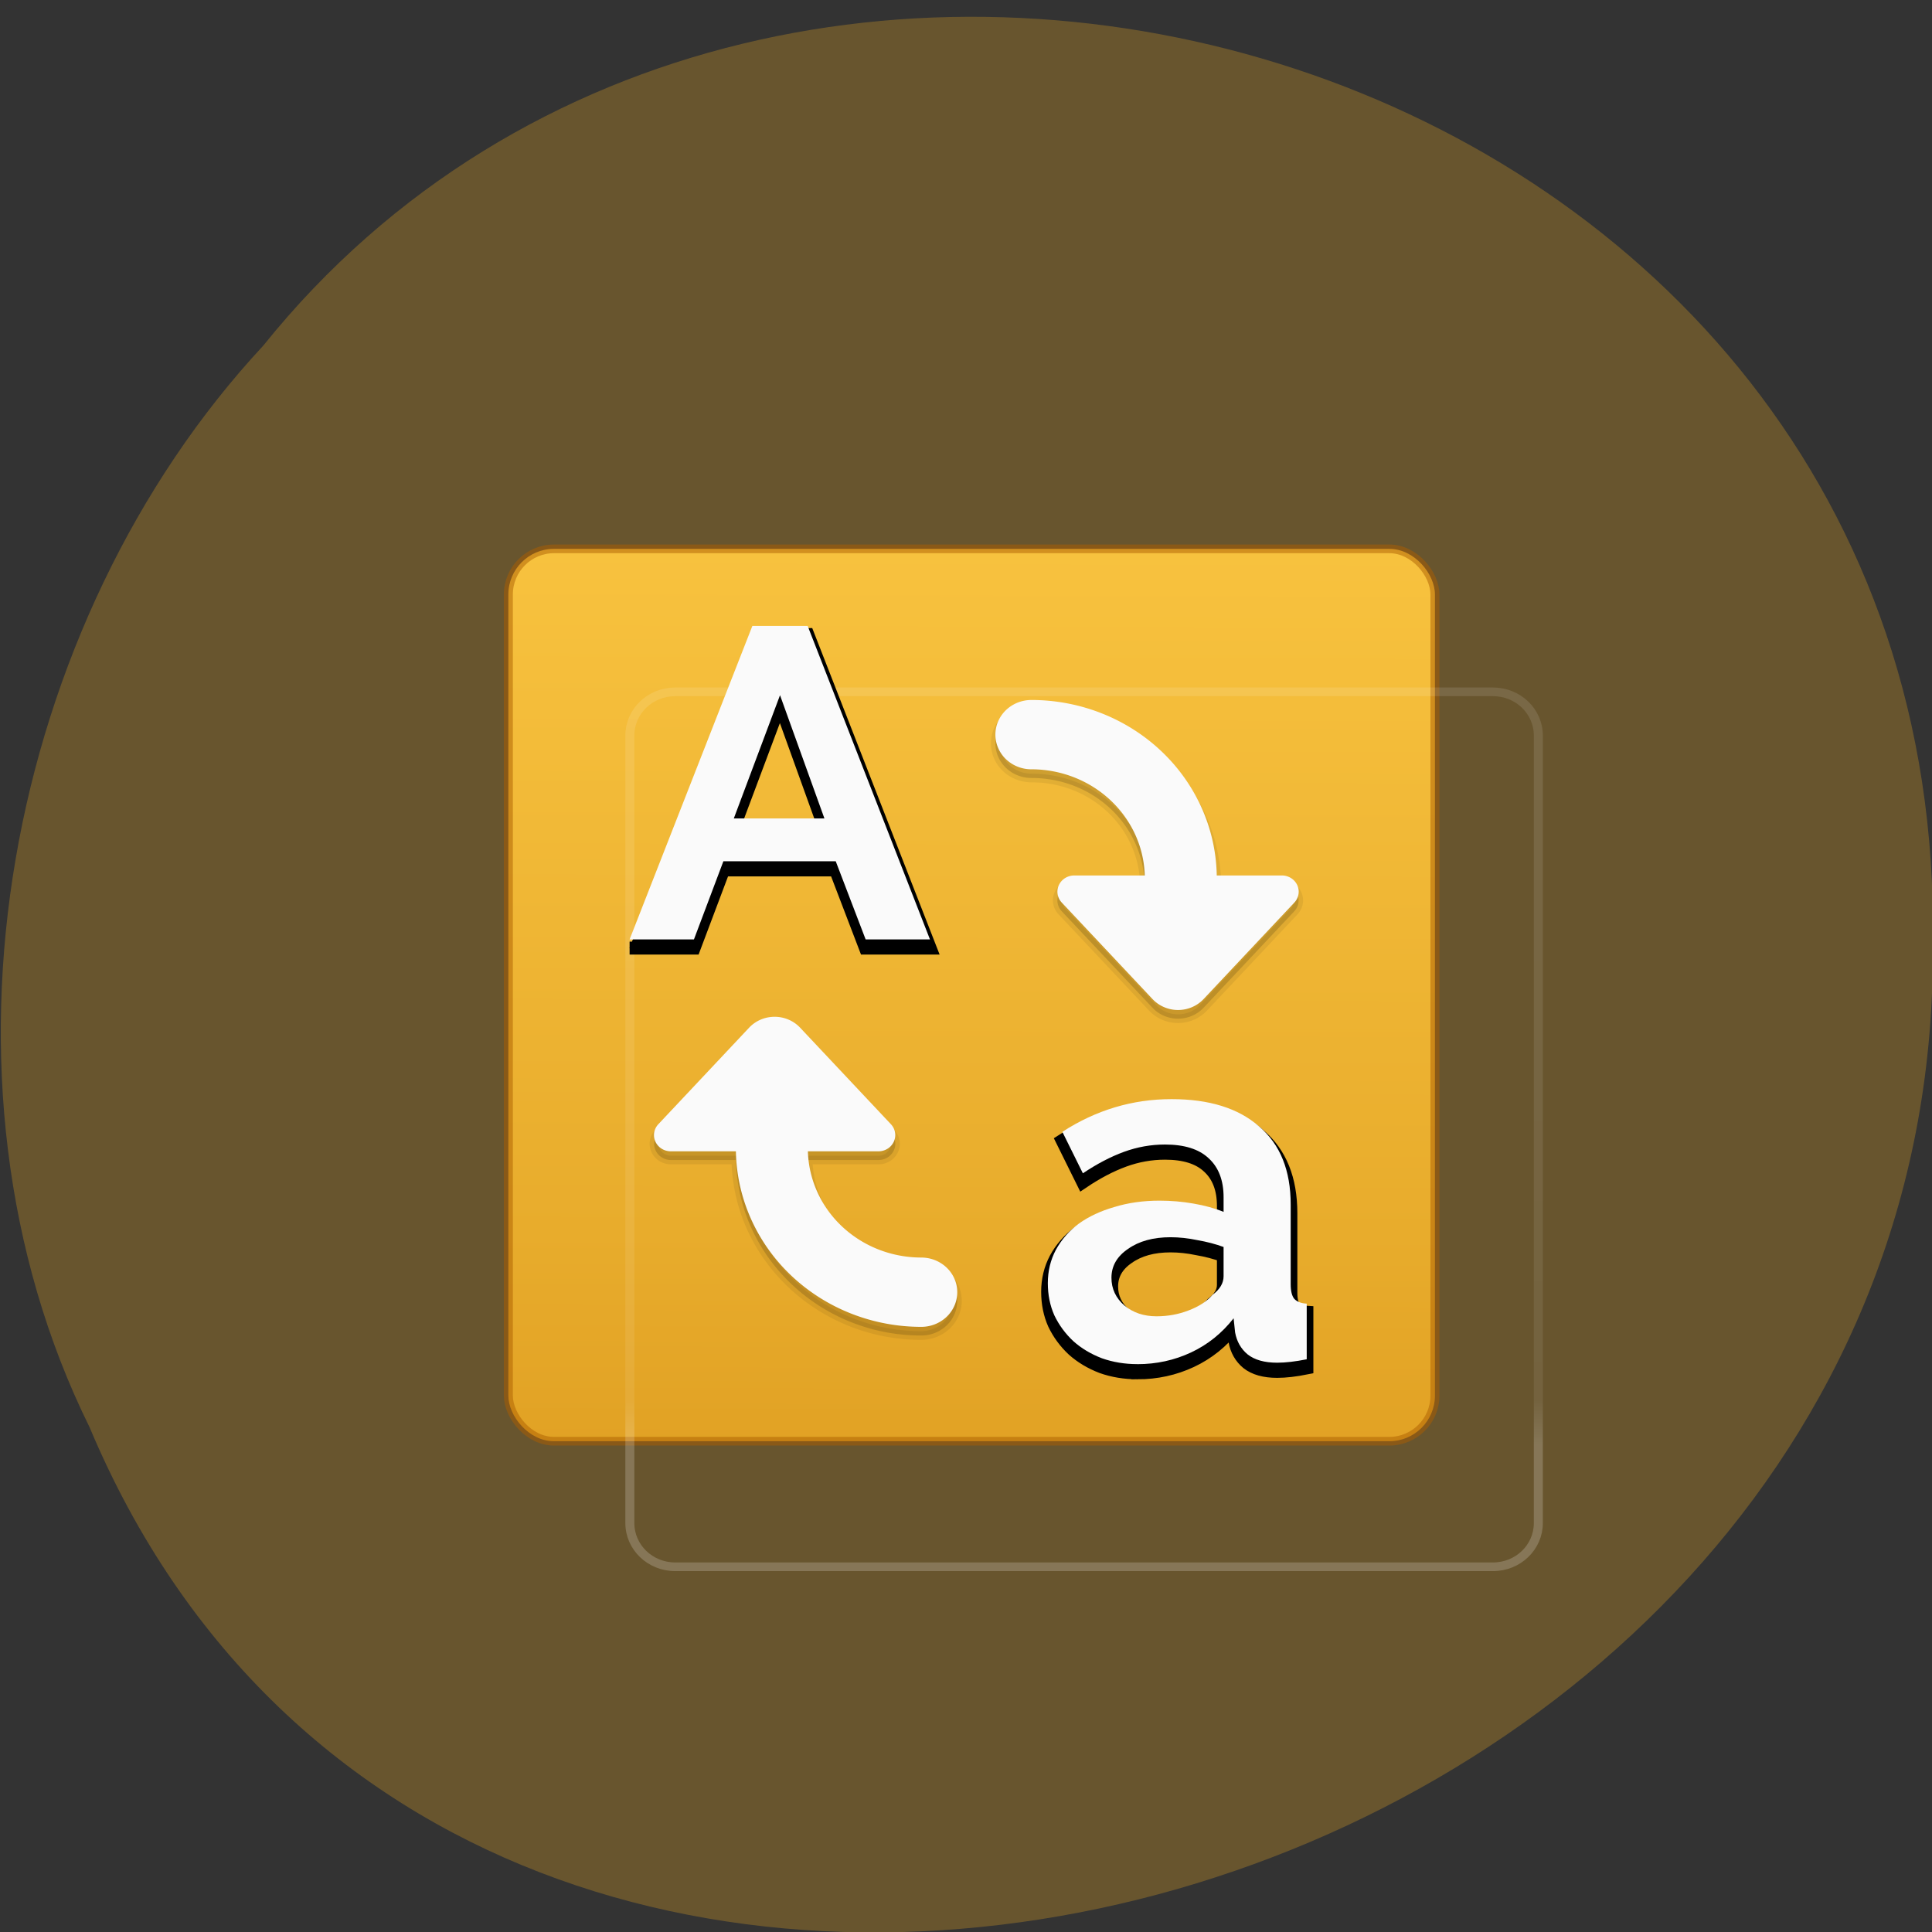 <svg xmlns="http://www.w3.org/2000/svg" xmlns:xlink="http://www.w3.org/1999/xlink" viewBox="0 0 256 256"><rect x="0" y="0" width="256" height="256" fill="#333333" stroke="none"/><defs><path stroke-width="1.489" d="m 42.765 25.79 h 6.181 l 13.68 35.973 h -7.195 l -3.344 -8.968 h -12.565 l -3.293 8.968 h -7.195 m 21.787 -13.883 l -4.965 -14.14 l -5.168 14.14 z" id="0"/><path id="3" d="m 85.83,110.49 q -2.128,0 -3.976,-0.672 -1.848,-0.728 -3.192,-1.96 -1.344,-1.288 -2.128,-2.968 -0.728,-1.68 -0.728,-3.696 0,-2.072 0.896,-3.808 0.952,-1.792 2.576,-3.02 1.68,-1.232 3.976,-1.904 2.296,-0.728 5.04,-0.728 1.96,0 3.808,0.336 1.904,0.336 3.36,0.952 v -1.68 q 0,-2.912 -1.68,-4.48 -1.624,-1.568 -4.872,-1.568 -2.352,0 -4.592,0.84 -2.24,0.84 -4.592,2.464 l -2.296,-4.76 q 5.656,-3.752 12.208,-3.752 6.328,0 9.8,3.136 3.528,3.08 3.528,8.96 v 9.128 q 0,1.176 0.392,1.68 0.448,0.504 1.4,0.56 v 6.384 q -1.904,0.392 -3.304,0.392 -2.128,0 -3.304,-0.952 -1.12,-0.952 -1.4,-2.52 l -0.168,-1.624 q -1.96,2.576 -4.76,3.92 -2.8,1.344 -5.992,1.344 z m 2.128,-5.488 q 1.904,0 3.584,-0.672 1.736,-0.672 2.688,-1.792 1.232,-0.952 1.232,-2.128 V 97.05 Q 94.118,96.546 92.55,96.266 90.982,95.93 89.53,95.93 q -2.912,0 -4.76,1.344 -1.848,1.288 -1.848,3.304 0,1.904 1.456,3.192 1.456,1.232 3.584,1.232 z"/><linearGradient id="1" gradientUnits="userSpaceOnUse" x1="66.53" y1="8.301" x2="66.07" y2="166.23"><stop stop-color="#f9c440"/><stop stop-color="#e8ac2c" offset="0.546"/><stop stop-color="#d48e15" offset="1"/></linearGradient><linearGradient id="2" gradientUnits="userSpaceOnUse" y1="15.14" x2="0" y2="118.87"><stop stop-color="#fff"/><stop stop-opacity="0.235" stop-color="#fff" offset="0.063"/><stop stop-opacity="0.157" stop-color="#fff" offset="0.951"/><stop stop-opacity="0.392" stop-color="#fff" offset="1"/></linearGradient></defs><g fill="#69562f" color="#000"><path d="m -461.56 1509.46 c -102.66 -72.48 -252.13 71.24 -188.42 177.65 55.11 98.31 215.88 55.803 236.4 -48.33 13.01 -47.39 -5.347 -103.13 -47.986 -129.32 z" transform="matrix(-0.836 -0.522 0.488 -0.915 -1110.59 1329.39)" fill-opacity="0.996"/></g><g transform="matrix(1.192 0 0 1.148 52.46 54.93)"><g color="#000"><rect width="103" height="103" rx="5.073" x="12.5" y="15.502" ry="5.269" fill="url(#1)"/><g stroke-linejoin="round" stroke-linecap="round"><g fill="none"><rect width="103" height="103" rx="5.073" x="12.5" y="15.502" ry="5.269" opacity="0.5" stroke="#ad5f00"/><path vector-effect="none" y="15.502" x="12.5" ry="6.05" rx="6.05" height="103" width="103" d="m 18.555 16.502 c -2.801 0 -5.05 2.254 -5.05 5.05 v 90.89 c 0 2.801 2.254 5.05 5.05 5.05 h 90.89 c 2.801 0 5.05 -2.254 5.05 -5.05 v -90.89 c 0 -2.801 -2.254 -5.05 -5.05 -5.05 z" opacity="0.5" stroke="url(#2)"/></g><g color-interpolation="sRGB" image-rendering="auto" color-interpolation-filters="linearRGB" shape-rendering="auto" color-rendering="auto" stroke-opacity="0.07" stroke="#000" fill-opacity="0.15"><path shape-padding="0" vector-effect="none" shape-margin="0" inline-size="0" solid-color="#000000" solid-opacity="1" white-space="normal" isolation="auto" mix-blend-mode="normal" d="m 58.4 106.3 a 4 4 0 0 0 4 -4 4 4 0 0 0 -4 -4 c -6.891 0 -12.405 -5.413 -12.592 -12.256 h 7.826 A 1.873 1.873 0 0 0 55.03 82.913 L 44.94 71.77 a 3.824 3.824 0 0 0 -5.668 0 L 29.19 82.913 a 1.873 1.873 0 0 0 1.389 3.131 h 7.229 C 37.994 97.22 47.19 106.3 58.4 106.3"/><path shape-padding="0" vector-effect="none" shape-margin="0" inline-size="0" solid-color="#000000" solid-opacity="1" white-space="normal" isolation="auto" mix-blend-mode="normal" d="m 70.64 33.948 a 4 4 0 0 0 -4 4 4 4 0 0 0 4 4 c 6.891 0 12.405 5.413 12.592 12.256 h -7.826 a 1.873 1.873 0 0 0 -1.389 3.131 l 10.09 11.139 a 3.824 3.824 0 0 0 5.668 0 L 99.86 57.34 A 1.873 1.873 0 0 0 98.47 54.21 H 91.24 C 91.05 43.03 81.86 33.948 70.64 33.948"/></g></g></g><g transform="matrix(0.994 0 0 1.006 -2.883 -0.55)"><g stroke="#000"><use xlink:href="#0" width="1" height="1" aria-label="A" opacity="0.07"/><use stroke-width="1.489" aria-label="a" opacity="0.07" xlink:href="#3"/></g><use xlink:href="#0" width="1" height="1" aria-label="A" opacity="0.15" stroke="none"/></g><g stroke="none"><use xlink:href="#0" transform="matrix(0.994 0 0 1.006 -2.883 -1.55)" width="1" height="1" aria-label="A" fill="#fafafa"/><use transform="matrix(0.994 0 0 1.006 -2.883 -0.55)" fill="#000" aria-label="a" opacity="0.15" xlink:href="#3"/><use transform="matrix(0.994 0 0 1.006 -2.883 -1.55)" aria-label="a" fill="#fafafa" xlink:href="#3"/></g><path d="M 70.64 36.946 A 16.608 16.608 0 0 1 87.25 53.55" fill="none" stroke="#fafafa" stroke-linejoin="round" stroke-linecap="round" stroke-width="8"/><path d="M 98.47,53.2 H 75.41 a 1.873,1.873 113.92 0 0 -1.389,3.131 l 10.09,11.14 a 3.824,3.824 180 0 0 5.669,0 L 99.87,56.331 A 1.873,1.873 66.08 0 0 98.481,53.2 z" fill="#fafafa"/><path d="m -58.4 -101.3 a 16.608 16.608 0 0 1 16.608 16.608" transform="scale(-1 -1)" fill="none" stroke="#fafafa" stroke-linejoin="round" stroke-linecap="round" stroke-width="8"/><path d="m 30.574 85.04 h 23.06 a 1.873 1.873 113.92 0 0 1.389 -3.131 l -10.09 -11.14 a 3.824 3.824 180 0 0 -5.669 0 l -10.09 11.14 a 1.873 1.873 66.08 0 0 1.389 3.131 z" fill="#fafafa"/></g></svg>